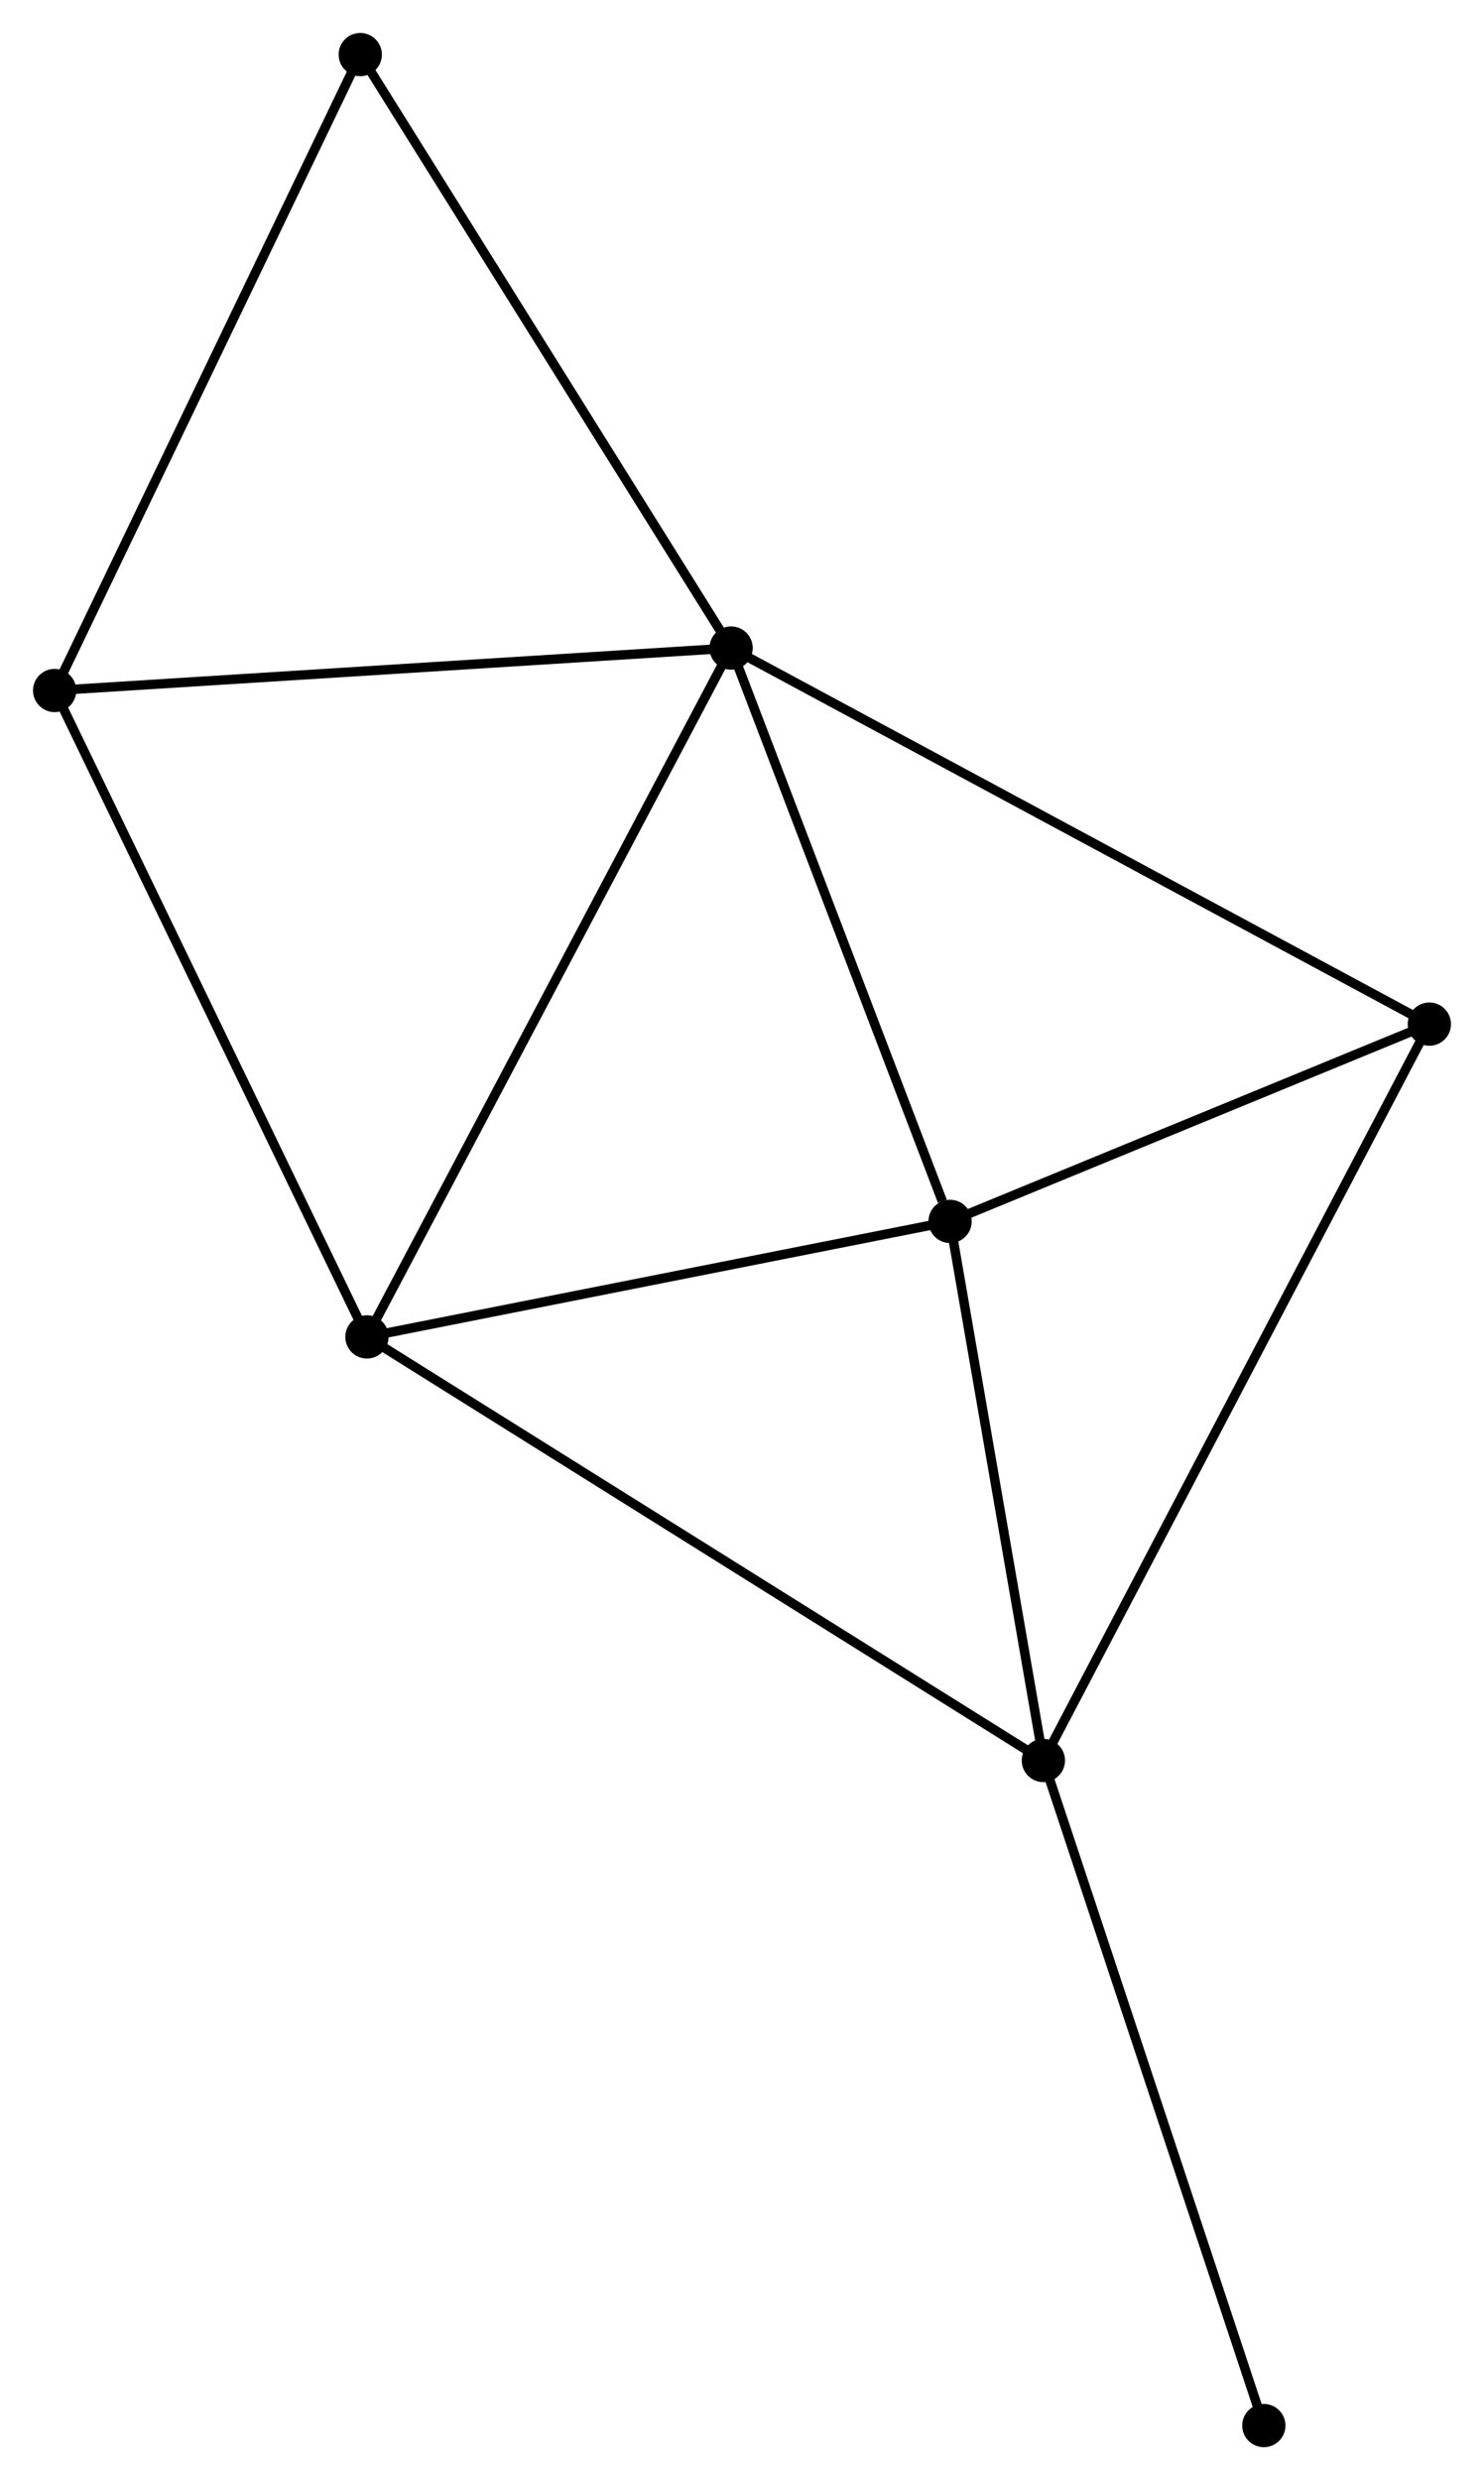 <?xml version="1.0" encoding="UTF-8" standalone="no"?>
<!DOCTYPE svg PUBLIC "-//W3C//DTD SVG 1.1//EN"
 "http://www.w3.org/Graphics/SVG/1.1/DTD/svg11.dtd">
<!-- Generated by graphviz version 2.36.0 (20140111.2315)
 -->
<!-- Title: %3 Pages: 1 -->
<svg width="158pt" height="264pt"
 viewBox="0.00 0.00 157.74 263.60" xmlns="http://www.w3.org/2000/svg" xmlns:xlink="http://www.w3.org/1999/xlink">
<g id="graph0" class="graph" transform="scale(1 1) rotate(0) translate(4 259.601)">
<title>%3</title>
<!-- 0 -->
<g id="node1" class="node"><title>0</title>
<ellipse fill="black" stroke="black" cx="73.71" cy="-190.722" rx="1.8" ry="1.8"/>
</g>
<!-- 2 -->
<g id="node2" class="node"><title>2</title>
<ellipse fill="black" stroke="black" cx="96.988" cy="-129.783" rx="1.8" ry="1.8"/>
</g>
<!-- 0&#45;&#45;2 -->
<g id="edge1" class="edge"><title>0&#45;&#45;2</title>
<path fill="none" stroke="black" d="M74.382,-188.964C77.721,-180.221 92.524,-141.468 96.173,-131.916"/>
</g>
<!-- 3 -->
<g id="node3" class="node"><title>3</title>
<ellipse fill="black" stroke="black" cx="34.998" cy="-117.507" rx="1.8" ry="1.8"/>
</g>
<!-- 0&#45;&#45;3 -->
<g id="edge2" class="edge"><title>0&#45;&#45;3</title>
<path fill="none" stroke="black" d="M72.753,-188.912C67.397,-178.783 41.19,-129.217 35.922,-119.254"/>
</g>
<!-- 4 -->
<g id="node4" class="node"><title>4</title>
<ellipse fill="black" stroke="black" cx="1.8" cy="-186.21" rx="1.8" ry="1.8"/>
</g>
<!-- 0&#45;&#45;4 -->
<g id="edge3" class="edge"><title>0&#45;&#45;4</title>
<path fill="none" stroke="black" d="M71.636,-190.592C61.135,-189.933 13.944,-186.972 3.747,-186.332"/>
</g>
<!-- 5 -->
<g id="node5" class="node"><title>5</title>
<ellipse fill="black" stroke="black" cx="147.941" cy="-150.751" rx="1.8" ry="1.8"/>
</g>
<!-- 0&#45;&#45;5 -->
<g id="edge4" class="edge"><title>0&#45;&#45;5</title>
<path fill="none" stroke="black" d="M75.545,-189.734C85.815,-184.204 136.069,-157.144 146.17,-151.704"/>
</g>
<!-- 6 -->
<g id="node6" class="node"><title>6</title>
<ellipse fill="black" stroke="black" cx="34.287" cy="-253.801" rx="1.8" ry="1.8"/>
</g>
<!-- 0&#45;&#45;6 -->
<g id="edge5" class="edge"><title>0&#45;&#45;6</title>
<path fill="none" stroke="black" d="M72.736,-192.281C67.329,-200.932 41.055,-242.972 35.372,-252.065"/>
</g>
<!-- 2&#45;&#45;3 -->
<g id="edge10" class="edge"><title>2&#45;&#45;3</title>
<path fill="none" stroke="black" d="M95.199,-129.429C86.306,-127.668 46.884,-119.861 37.168,-117.937"/>
</g>
<!-- 2&#45;&#45;5 -->
<g id="edge11" class="edge"><title>2&#45;&#45;5</title>
<path fill="none" stroke="black" d="M98.683,-130.481C106.419,-133.664 138.33,-146.796 146.187,-150.029"/>
</g>
<!-- 3&#45;&#45;4 -->
<g id="edge12" class="edge"><title>3&#45;&#45;4</title>
<path fill="none" stroke="black" d="M34.177,-119.205C29.624,-128.628 7.499,-174.416 2.714,-184.319"/>
</g>
<!-- 4&#45;&#45;6 -->
<g id="edge13" class="edge"><title>4&#45;&#45;6</title>
<path fill="none" stroke="black" d="M2.603,-187.881C7.059,-197.151 28.709,-242.197 33.392,-251.94"/>
</g>
<!-- 1 -->
<g id="node7" class="node"><title>1</title>
<ellipse fill="black" stroke="black" cx="106.909" cy="-72.487" rx="1.8" ry="1.8"/>
</g>
<!-- 1&#45;&#45;2 -->
<g id="edge6" class="edge"><title>1&#45;&#45;2</title>
<path fill="none" stroke="black" d="M106.579,-74.394C105.073,-83.093 98.859,-118.976 97.329,-127.811"/>
</g>
<!-- 1&#45;&#45;3 -->
<g id="edge7" class="edge"><title>1&#45;&#45;3</title>
<path fill="none" stroke="black" d="M105.132,-73.6C95.183,-79.829 46.5,-110.307 36.714,-116.433"/>
</g>
<!-- 1&#45;&#45;5 -->
<g id="edge8" class="edge"><title>1&#45;&#45;5</title>
<path fill="none" stroke="black" d="M107.766,-74.122C113.106,-84.307 141.763,-138.966 147.089,-149.125"/>
</g>
<!-- 7 -->
<g id="node8" class="node"><title>7</title>
<ellipse fill="black" stroke="black" cx="130.345" cy="-1.8" rx="1.8" ry="1.8"/>
</g>
<!-- 1&#45;&#45;7 -->
<g id="edge9" class="edge"><title>1&#45;&#45;7</title>
<path fill="none" stroke="black" d="M107.489,-70.74C110.703,-61.045 126.322,-13.935 129.7,-3.746"/>
</g>
</g>
</svg>

